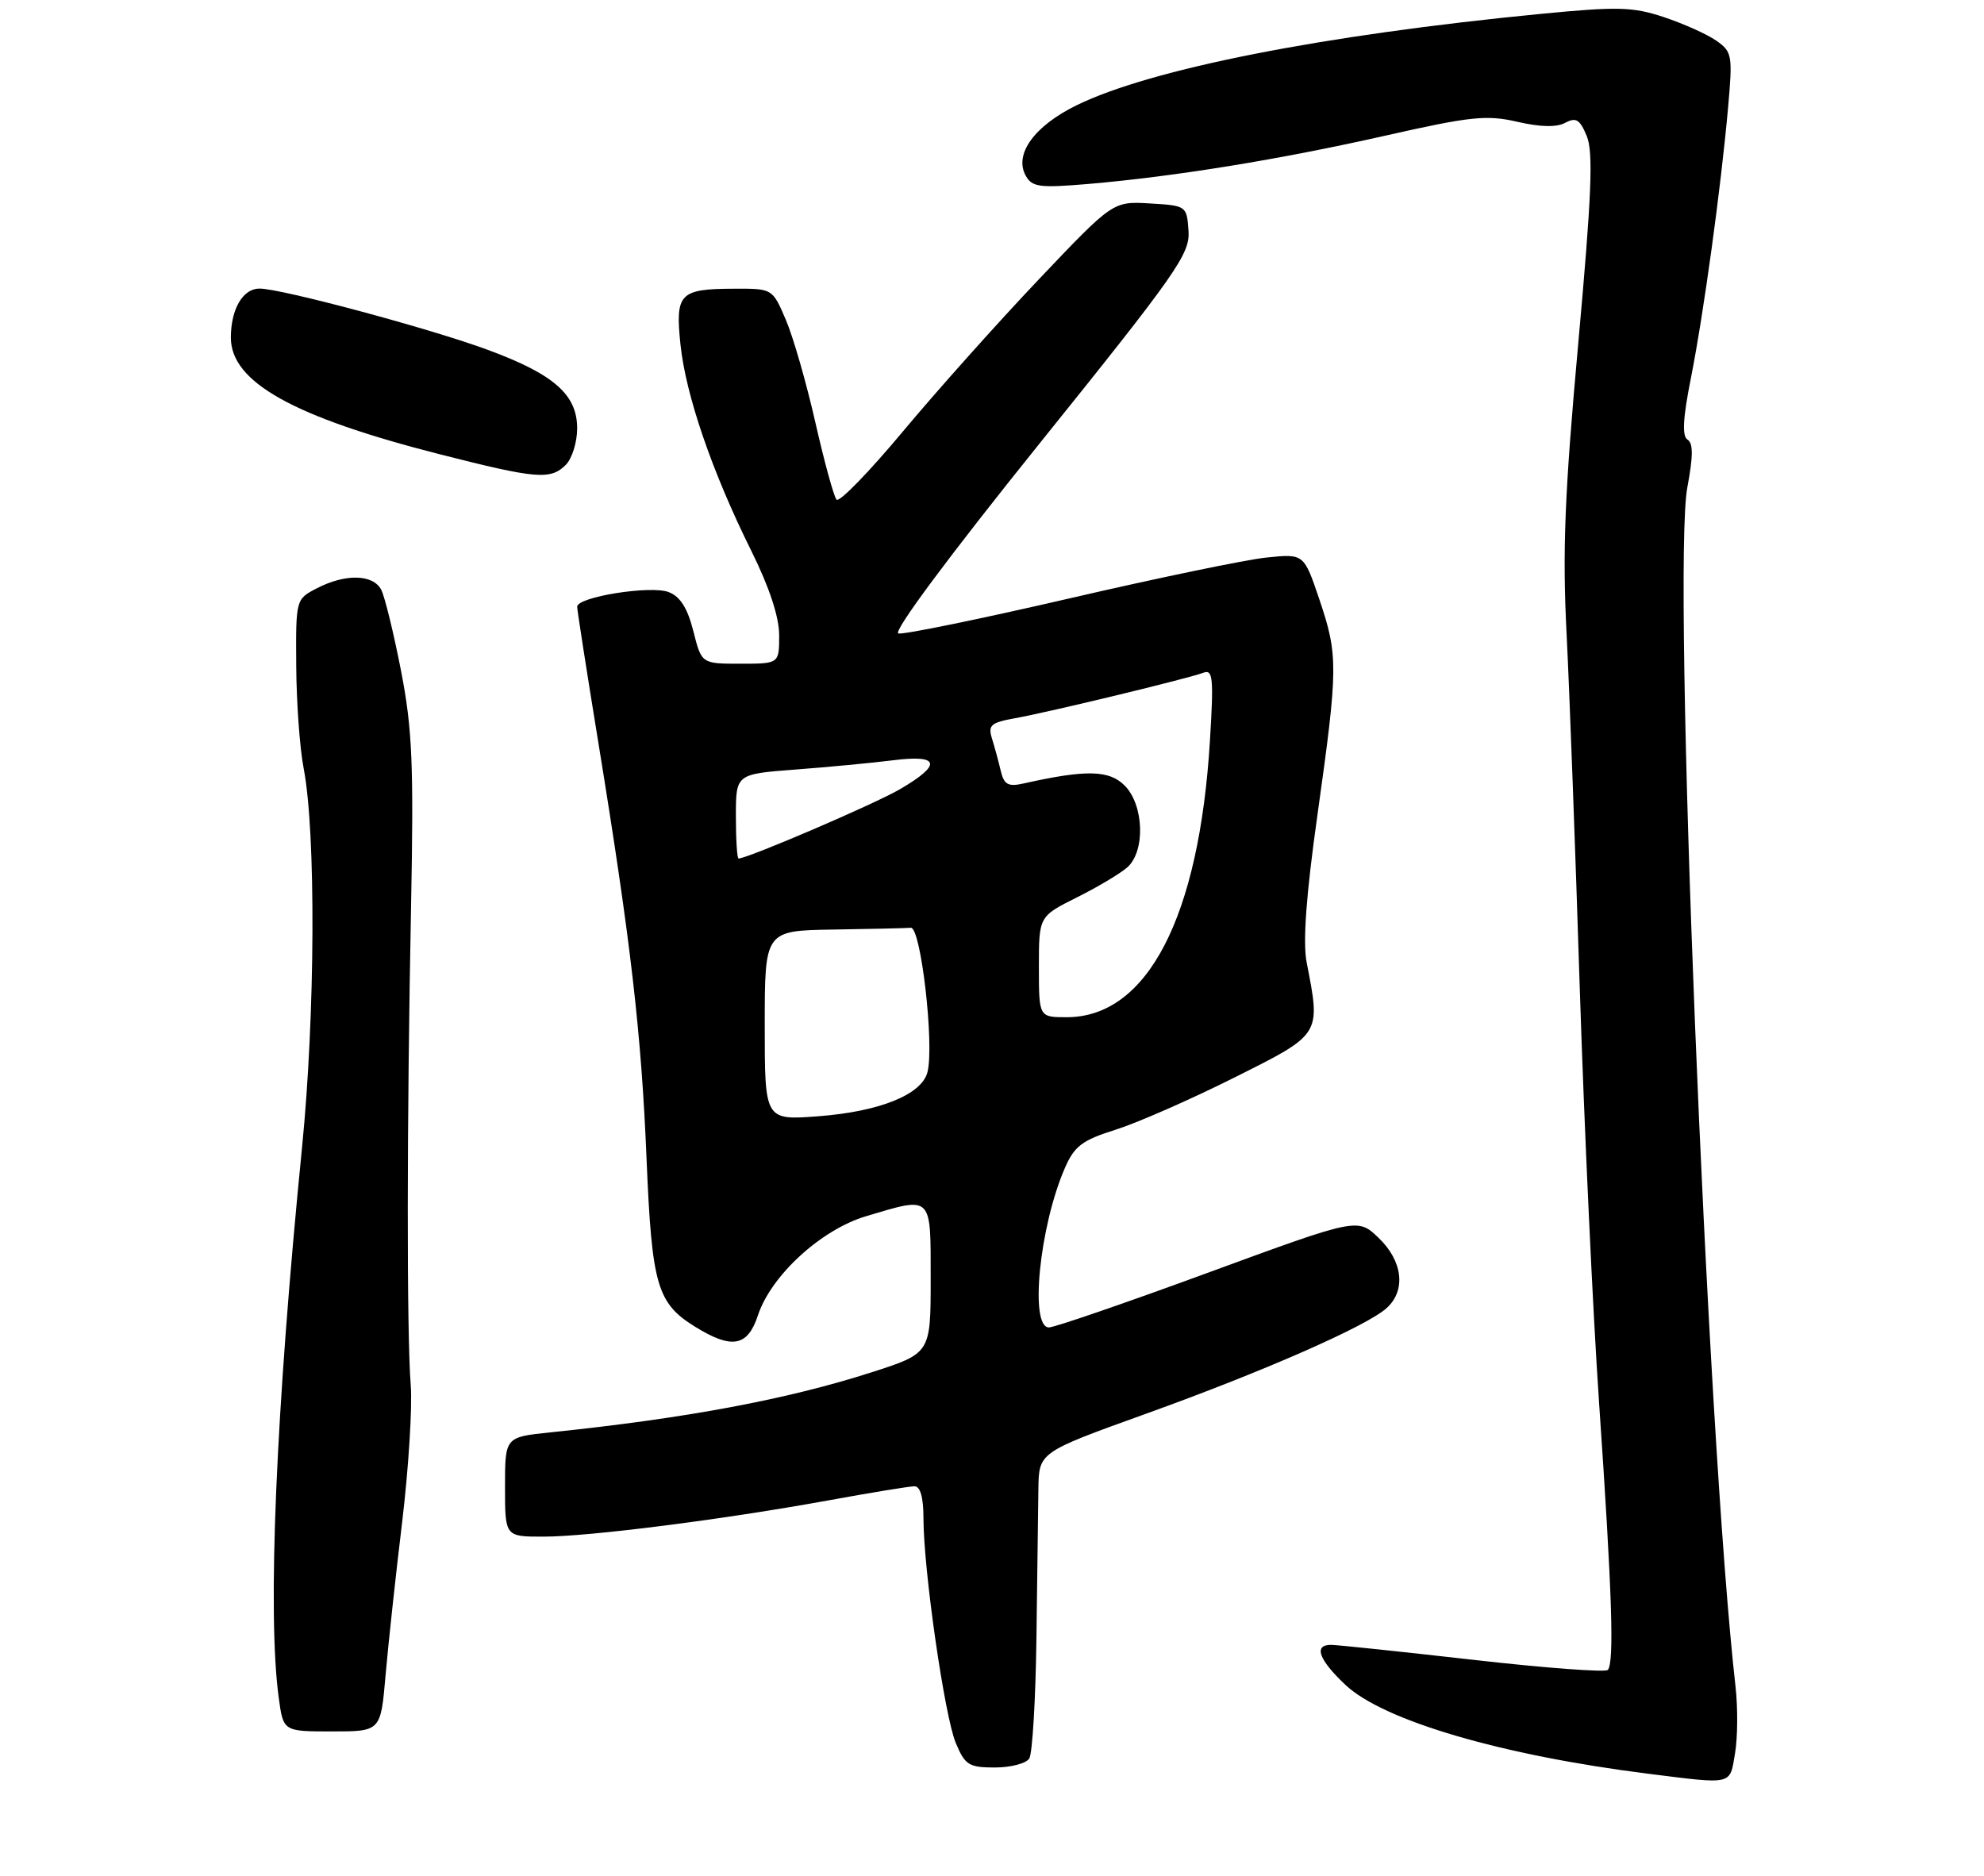 <?xml version="1.0" encoding="UTF-8" standalone="no"?>
<!DOCTYPE svg PUBLIC "-//W3C//DTD SVG 1.1//EN" "http://www.w3.org/Graphics/SVG/1.1/DTD/svg11.dtd" >
<svg xmlns="http://www.w3.org/2000/svg" xmlns:xlink="http://www.w3.org/1999/xlink" version="1.1" viewBox="0 0 275 260">
 <g >
 <path fill="currentColor"
d=" M 240.49 243.05 C 240.86 240.88 240.89 236.72 240.56 233.80 C 236.58 198.64 231.76 78.77 233.88 67.56 C 234.69 63.26 234.70 61.43 233.91 60.94 C 233.13 60.46 233.26 57.99 234.38 52.38 C 236.15 43.43 238.52 26.17 239.53 14.88 C 240.17 7.67 240.09 7.17 237.90 5.64 C 236.63 4.75 233.37 3.29 230.65 2.38 C 226.32 0.94 224.25 0.89 213.61 1.92 C 183.34 4.86 159.53 9.55 149.23 14.59 C 143.36 17.46 140.52 21.39 142.18 24.36 C 143.06 25.94 144.10 26.07 150.84 25.50 C 162.93 24.46 177.37 22.11 191.99 18.81 C 203.85 16.13 206.06 15.90 210.31 16.88 C 213.50 17.62 215.75 17.67 216.96 17.02 C 218.45 16.22 218.99 16.56 219.94 18.86 C 220.86 21.09 220.62 27.08 218.76 47.59 C 216.87 68.47 216.55 76.31 217.15 88.00 C 217.55 95.97 218.37 118.03 218.97 137.00 C 219.58 155.97 220.78 181.85 221.65 194.50 C 223.46 220.87 223.77 230.55 222.85 231.48 C 222.50 231.83 214.05 231.20 204.08 230.06 C 194.12 228.93 185.29 228.00 184.48 228.00 C 182.04 228.00 182.79 230.06 186.48 233.54 C 191.73 238.50 208.16 243.32 228.50 245.87 C 240.30 247.35 239.74 247.48 240.49 243.05 Z  M 142.67 243.75 C 143.10 243.06 143.55 235.53 143.66 227.00 C 143.77 218.47 143.89 209.21 143.93 206.40 C 144.00 201.31 144.00 201.31 158.75 196.00 C 175.02 190.15 189.43 183.83 192.20 181.32 C 194.91 178.87 194.44 174.80 191.09 171.59 C 188.18 168.80 188.18 168.80 167.48 176.40 C 156.10 180.58 146.16 184.00 145.39 184.00 C 142.68 184.00 144.08 169.98 147.60 161.91 C 148.92 158.86 150.00 158.05 154.64 156.59 C 157.65 155.64 165.04 152.40 171.06 149.38 C 183.21 143.30 183.08 143.51 181.11 133.38 C 180.57 130.56 181.04 124.07 182.62 112.88 C 185.48 92.50 185.50 90.86 182.87 83.07 C 180.73 76.75 180.73 76.75 175.56 77.28 C 172.72 77.57 160.38 80.13 148.13 82.97 C 135.89 85.80 125.27 87.98 124.52 87.81 C 123.71 87.62 131.51 77.12 144.07 61.50 C 163.15 37.78 164.96 35.19 164.74 32.00 C 164.50 28.53 164.45 28.50 159.39 28.20 C 154.27 27.90 154.27 27.90 144.01 38.70 C 138.37 44.64 129.90 54.12 125.19 59.76 C 120.48 65.41 116.32 69.69 115.95 69.26 C 115.58 68.84 114.26 64.03 113.02 58.57 C 111.78 53.10 109.94 46.69 108.92 44.32 C 107.07 40.00 107.07 40.00 101.79 40.02 C 94.18 40.04 93.58 40.66 94.32 47.76 C 95.05 54.76 98.70 65.41 104.12 76.32 C 106.64 81.40 108.00 85.51 108.00 88.07 C 108.00 92.00 108.00 92.00 102.62 92.00 C 97.24 92.00 97.24 92.00 96.10 87.47 C 95.29 84.28 94.28 82.68 92.68 82.07 C 90.17 81.11 80.00 82.74 80.00 84.10 C 80.00 84.55 81.34 93.16 82.98 103.21 C 87.44 130.61 88.90 143.21 89.62 160.68 C 90.35 178.15 91.07 180.64 96.34 183.90 C 101.44 187.06 103.63 186.66 105.05 182.34 C 106.88 176.79 113.83 170.42 120.09 168.57 C 129.29 165.83 129.00 165.55 129.00 177.29 C 129.00 187.59 129.00 187.59 120.75 190.24 C 109.05 193.99 95.11 196.60 76.25 198.55 C 70.00 199.20 70.00 199.20 70.00 206.10 C 70.00 213.00 70.00 213.00 75.29 213.00 C 81.61 213.00 100.11 210.65 114.85 207.97 C 120.71 206.90 126.06 206.02 126.75 206.02 C 127.56 206.01 128.00 207.55 128.00 210.45 C 128.00 217.55 130.92 237.87 132.48 241.60 C 133.76 244.66 134.29 245.00 137.89 245.00 C 140.09 245.00 142.24 244.44 142.67 243.75 Z  M 53.44 232.25 C 53.81 227.99 54.84 218.43 55.74 211.00 C 56.63 203.57 57.17 195.03 56.93 192.00 C 56.37 184.83 56.39 155.53 56.97 126.00 C 57.36 105.97 57.16 101.10 55.59 93.00 C 54.57 87.78 53.34 82.71 52.84 81.75 C 51.72 79.59 47.87 79.50 43.95 81.53 C 41.00 83.05 41.00 83.05 41.06 92.28 C 41.09 97.35 41.55 103.75 42.09 106.50 C 43.80 115.40 43.70 140.59 41.87 159.00 C 38.23 195.55 37.04 223.69 38.64 235.36 C 39.27 240.00 39.27 240.00 46.02 240.00 C 52.77 240.00 52.77 240.00 53.44 232.25 Z  M 78.43 64.43 C 79.29 63.56 80.00 61.29 80.00 59.38 C 80.00 54.72 76.81 51.90 67.71 48.53 C 59.82 45.59 38.99 40.00 35.97 40.00 C 33.66 40.00 32.00 42.85 32.00 46.80 C 32.00 52.97 40.66 57.80 61.00 62.98 C 74.39 66.39 76.31 66.55 78.43 64.43 Z  M 106.00 142.14 C 106.00 129.00 106.00 129.00 115.50 128.85 C 120.72 128.77 125.56 128.66 126.25 128.60 C 127.64 128.49 129.52 144.79 128.56 148.60 C 127.78 151.72 121.95 154.08 113.42 154.73 C 106.00 155.29 106.00 155.29 106.00 142.14 Z  M 144.00 134.02 C 144.00 127.03 144.00 127.03 149.25 124.40 C 152.14 122.96 155.29 121.08 156.25 120.23 C 158.78 118.00 158.57 111.57 155.88 108.88 C 153.73 106.73 150.53 106.66 141.88 108.60 C 139.73 109.08 139.17 108.77 138.71 106.84 C 138.41 105.55 137.86 103.54 137.50 102.38 C 136.92 100.53 137.33 100.16 140.67 99.56 C 145.42 98.71 164.74 94.04 166.80 93.25 C 168.12 92.74 168.24 93.97 167.71 102.65 C 166.22 127.13 159.04 141.00 147.85 141.00 C 144.00 141.00 144.00 141.00 144.00 134.02 Z  M 102.00 113.15 C 102.00 107.30 102.00 107.30 110.25 106.67 C 114.79 106.33 120.86 105.75 123.75 105.39 C 130.28 104.56 130.63 105.96 124.75 109.39 C 121.23 111.45 103.63 119.00 102.37 119.00 C 102.17 119.00 102.00 116.37 102.00 113.15 Z "/>
</g>
</svg>